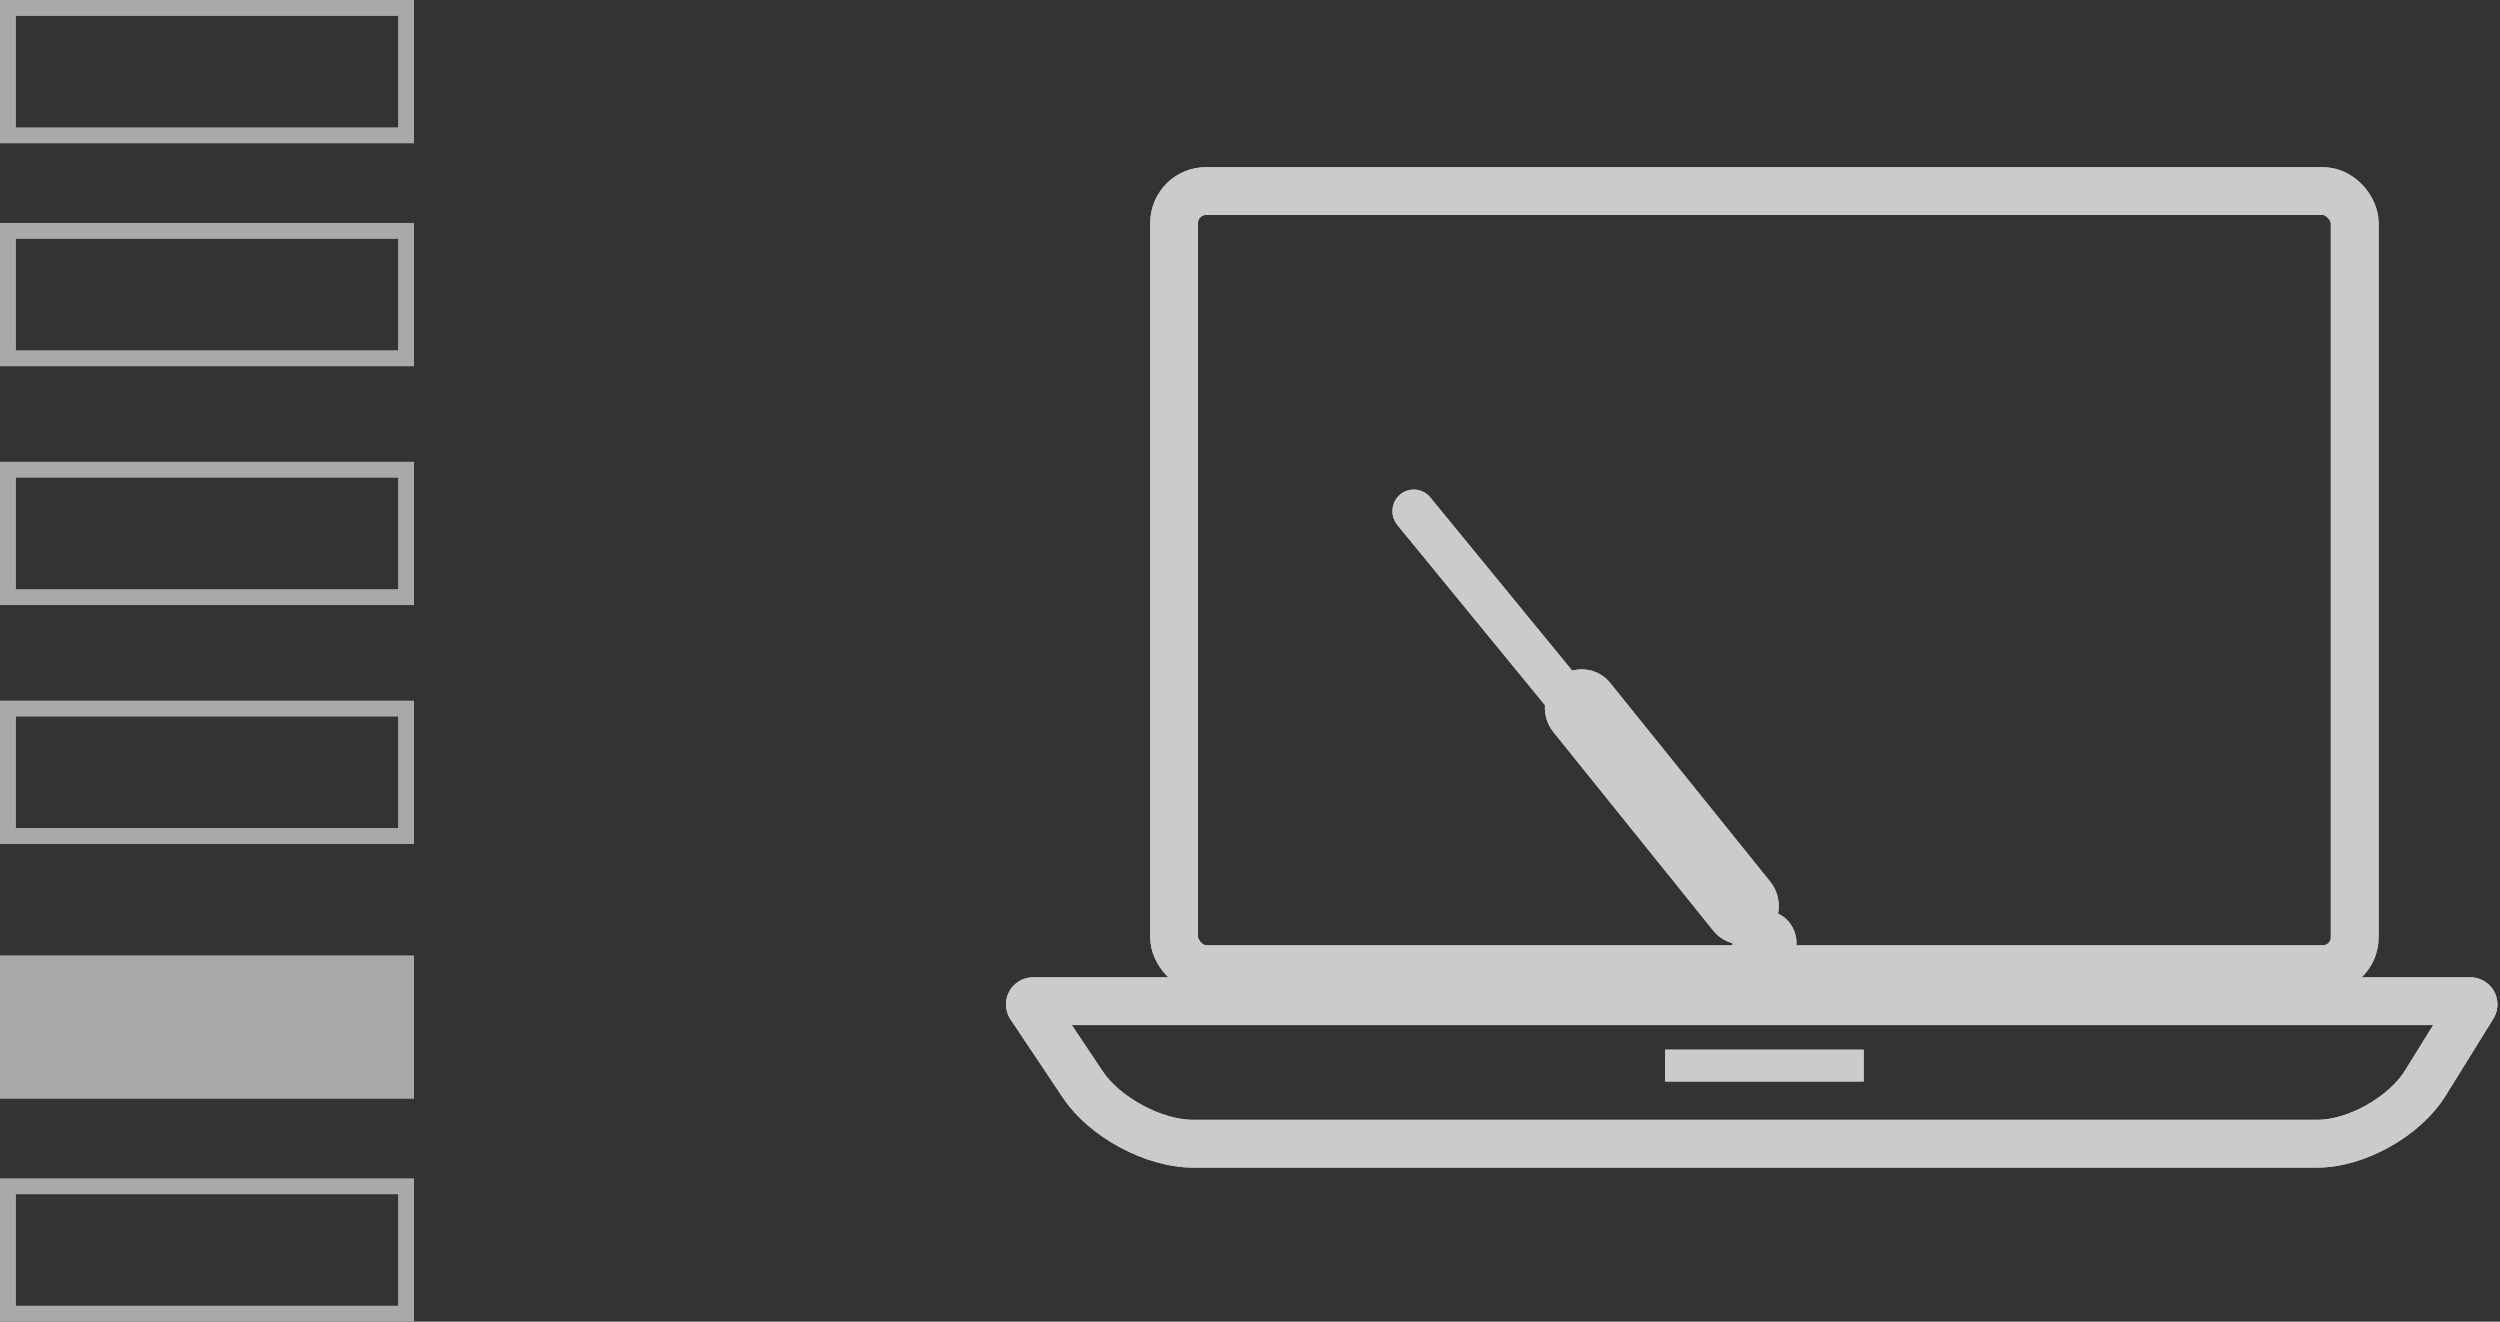 <svg width="157px" height="83px" viewBox="0 0 157 83" version="1.1" xmlns="http://www.w3.org/2000/svg" xmlns:xlink="http://www.w3.org/1999/xlink">
    <rect x="0" y="0" width="157" height="83" fill="#333333" stroke="none"/>
    <defs>
        <polygon id="path-1" points="0.014 0.861 72.105 0.861 72.105 46.329 0.014 46.329"></polygon>
        <polygon id="path-3" points="0.07 0.246 70.979 0.246 70.979 46.91 38.005 46.91 0.07 46.91"></polygon>
        <linearGradient x1="50%" y1="139.323%" x2="98.78%" y2="-224.665%" id="linearGradient-5">
            <stop stop-color="#FFFFFF" offset="0%"></stop>
            <stop stop-color="#ABD9E9" offset="100%"></stop>
        </linearGradient>
        <polygon id="path-6" points="0.014 0.861 72.105 0.861 72.105 46.329 0.014 46.329"></polygon>
        <polygon id="path-8" points="0.07 0.246 70.979 0.246 70.979 46.91 38.005 46.91 0.07 46.91"></polygon>
    </defs>
    <g id="Symbols" stroke="none" stroke-width="1" fill="none" fill-rule="evenodd">
        <g id="AM_creative/block3/Functions/Clear-removal-process" transform="translate(-817, -119)">
            <g id="Pict" transform="translate(813, 110)">
                <g>
                    <rect id="Rectangle" x="0" y="0" width="197" height="121"></rect>
                    <g id="pict/Remove_All_Known_Threats-" opacity="0.746" transform="translate(63, 0)">
                        <g id="on-run-pic" transform="translate(5, 21)">
                            <g id="Group" transform="translate(0.5, 0)">
                                <g id="d-link" transform="translate(0, 50.253)" fill="#FFFFFF" fill-rule="nonzero">
                                    <path d="M2.808,2.122 L4.755,5.033 C5.845,6.662 8.468,8.072 10.401,8.072 L81.035,8.072 C82.948,8.072 85.502,6.641 86.528,4.986 L88.305,2.122 L2.808,2.122 Z M0.374,-0.878 L90.641,-0.878 C91.58,-0.878 92.341,-0.117 92.341,0.822 C92.341,1.139 92.252,1.449 92.085,1.718 L89.078,6.567 C87.507,9.101 83.989,11.072 81.035,11.072 L10.401,11.072 C7.463,11.072 3.907,9.16 2.262,6.702 L-1.039,1.767 C-1.561,0.987 -1.351,-0.069 -0.571,-0.591 C-0.291,-0.778 0.038,-0.878 0.374,-0.878 Z" id="d"></path>
                                </g>
                                <polygon id="Path" fill="#FFFFFF" fill-rule="nonzero" points="40.071 55.919 40.071 53.919 52.54 53.919 52.54 55.919"></polygon>
                                <rect id="Rectangle" stroke="#FFFFFF" stroke-width="3" fill-rule="nonzero" x="9.235" y="0" width="74.141" height="48.865" rx="2"></rect>
                                <g id="Clipped" transform="translate(23.636, 19.144)" fill="#FFFFFF" fill-rule="nonzero">
                                    <g id="Group">
                                        <path d="M13.972,15.092 L11.931,16.852 L11.281,16.059 L-0.377,1.83 C-0.85,1.26 -0.783,0.415 -0.229,-0.069 C0.047,-0.313 0.412,-0.431 0.779,-0.395 C1.145,-0.36 1.48,-0.174 1.685,0.094 L13.972,15.092 Z M12.58,14.972 L11.927,14.214 L11.402,14.668 L12.043,15.412 L12.58,14.972 Z" id="Path"></path>
                                    </g>
                                </g>
                                <g id="Clipped" transform="translate(32.967, 29.913)" fill="#FFFFFF" fill-rule="nonzero">
                                    <g id="Group">
                                        <g id="o-link">
                                            <path d="M0.87,3.437 L10.905,15.902 C11.125,16.181 11.446,16.357 11.796,16.39 C12.145,16.422 12.492,16.308 12.757,16.075 C13.333,15.565 13.406,14.681 12.921,14.079 L2.885,1.616 C2.666,1.337 2.344,1.161 1.995,1.128 C1.646,1.096 1.299,1.209 1.035,1.442 C0.459,1.952 0.386,2.836 0.87,3.437 Z M0.374,0.692 C0.845,0.277 1.464,0.075 2.088,0.133 C2.711,0.191 3.283,0.503 3.667,0.993 L13.7,13.452 C14.519,14.469 14.396,15.958 13.419,16.825 C12.947,17.24 12.327,17.443 11.703,17.385 C11.08,17.327 10.507,17.014 10.122,16.524 L0.091,4.065 C-0.728,3.047 -0.604,1.558 0.374,0.692 Z" id="o"></path>
                                        </g>
                                    </g>
                                </g>
                                <g id="Clipped" transform="translate(10.455, 2.393)">
                                    <mask id="mask-2" fill="white">
                                        <use xlink:href="#path-1"></use>
                                    </mask>
                                    <g id="f"></g>
                                    <ellipse id="Oval" fill="#FFFFFF" fill-rule="nonzero" mask="url(#mask-2)" cx="35.85" cy="44.821" rx="2.014" ry="2.034"></ellipse>
                                </g>
                                <g id="Clipped" transform="translate(10.636, 1.197)">
                                    <mask id="mask-4" fill="white">
                                        <use xlink:href="#path-3"></use>
                                    </mask>
                                    <g id="f"></g>
                                </g>
                            </g>
                        </g>
                        <g id="on-run-pic-copy" transform="translate(5, 21)">
                            <g id="Group" transform="translate(0.5, 0)">
                                <g id="d-link" transform="translate(0, 50.253)" fill-rule="nonzero" stroke="#FFFFFF" stroke-width="3">
                                    <path d="M0.374,0.622 L90.641,0.622 C90.751,0.622 90.841,0.712 90.841,0.822 C90.841,0.859 90.83,0.896 90.811,0.928 L87.803,5.777 C86.503,7.873 83.466,9.572 81.035,9.572 L10.401,9.572 C7.963,9.572 4.875,7.909 3.509,5.868 L0.208,0.933 C0.147,0.842 0.171,0.717 0.263,0.656 C0.296,0.634 0.335,0.622 0.374,0.622 Z" id="d"></path>
                                </g>
                                <path d="M41.071,54.919 L51.54,54.919" id="Path" stroke="#FFFFFF" stroke-width="2" stroke-linecap="square"></path>
                                <rect id="Rectangle" stroke="#FFFFFF" stroke-width="3" fill-rule="nonzero" x="9.235" y="0" width="74.141" height="48.865" rx="2"></rect>
                                <g id="Clipped" transform="translate(23.636, 19.144)" fill="url(#linearGradient-5)" fill-rule="nonzero" stroke="#FFFFFF" stroke-width="2">
                                    <g id="Group">
                                        <path d="M12.58,14.972 L0.911,0.727 C0.855,0.655 0.772,0.609 0.682,0.6 C0.591,0.591 0.501,0.62 0.433,0.681 C0.284,0.811 0.266,1.038 0.392,1.191 L12.055,15.425 L12.58,14.972 Z" id="Path"></path>
                                    </g>
                                </g>
                                <g id="Clipped" transform="translate(32.967, 29.913)" fill="#FFFFFF" fill-rule="nonzero" stroke="#FFFFFF">
                                    <g id="Group">
                                        <g id="o-link">
                                            <path d="M0.481,3.751 C-0.171,2.942 -0.072,1.755 0.704,1.067 C1.072,0.743 1.555,0.585 2.041,0.631 C2.527,0.676 2.974,0.92 3.278,1.307 L13.31,13.766 C13.963,14.575 13.864,15.762 13.088,16.45 C12.72,16.774 12.236,16.933 11.75,16.887 C11.263,16.842 10.816,16.598 10.512,16.21 L0.481,3.751 Z" id="o"></path>
                                        </g>
                                    </g>
                                </g>
                                <g id="Clipped" transform="translate(10.455, 2.393)">
                                    <mask id="mask-7" fill="white">
                                        <use xlink:href="#path-6"></use>
                                    </mask>
                                    <g id="f"></g>
                                    <ellipse id="Oval" fill="#FFFFFF" fill-rule="nonzero" mask="url(#mask-7)" cx="35.85" cy="44.821" rx="2.014" ry="2.034"></ellipse>
                                </g>
                                <g id="Clipped" transform="translate(10.636, 1.197)">
                                    <mask id="mask-9" fill="white">
                                        <use xlink:href="#path-8"></use>
                                    </mask>
                                    <g id="f"></g>
                                </g>
                            </g>
                        </g>
                    </g>
                    <g id="Group" transform="translate(4, 9)" opacity="0.575">
                        <g id="Rectangle_not_selected" transform="translate(0, 14)" stroke="#FFFFFF">
                            <rect x="0.5" y="0.5" width="25" height="8"></rect>
                        </g>
                        <g id="Rectangle_not_selected" transform="translate(0, 29)" stroke="#FFFFFF">
                            <rect x="0.5" y="0.5" width="25" height="8"></rect>
                        </g>
                        <g id="Rectangle_not_selected" transform="translate(0, 44)" stroke="#FFFFFF">
                            <rect x="0.5" y="0.5" width="25" height="8"></rect>
                        </g>
                        <g id="Rectangle_not_selected" transform="translate(0, 74)" stroke="#FFFFFF">
                            <rect x="0.5" y="0.5" width="25" height="8"></rect>
                        </g>
                        <g id="Rectangle_selected" transform="translate(0, 60)" fill="#FFFFFF">
                            <rect x="0" y="0" width="26" height="9"></rect>
                        </g>
                        <g id="Rectangle_not_selected" stroke="#FFFFFF">
                            <rect x="0.5" y="0.5" width="25" height="8"></rect>
                        </g>
                    </g>
                </g>
            </g>
        </g>
    </g>
</svg>